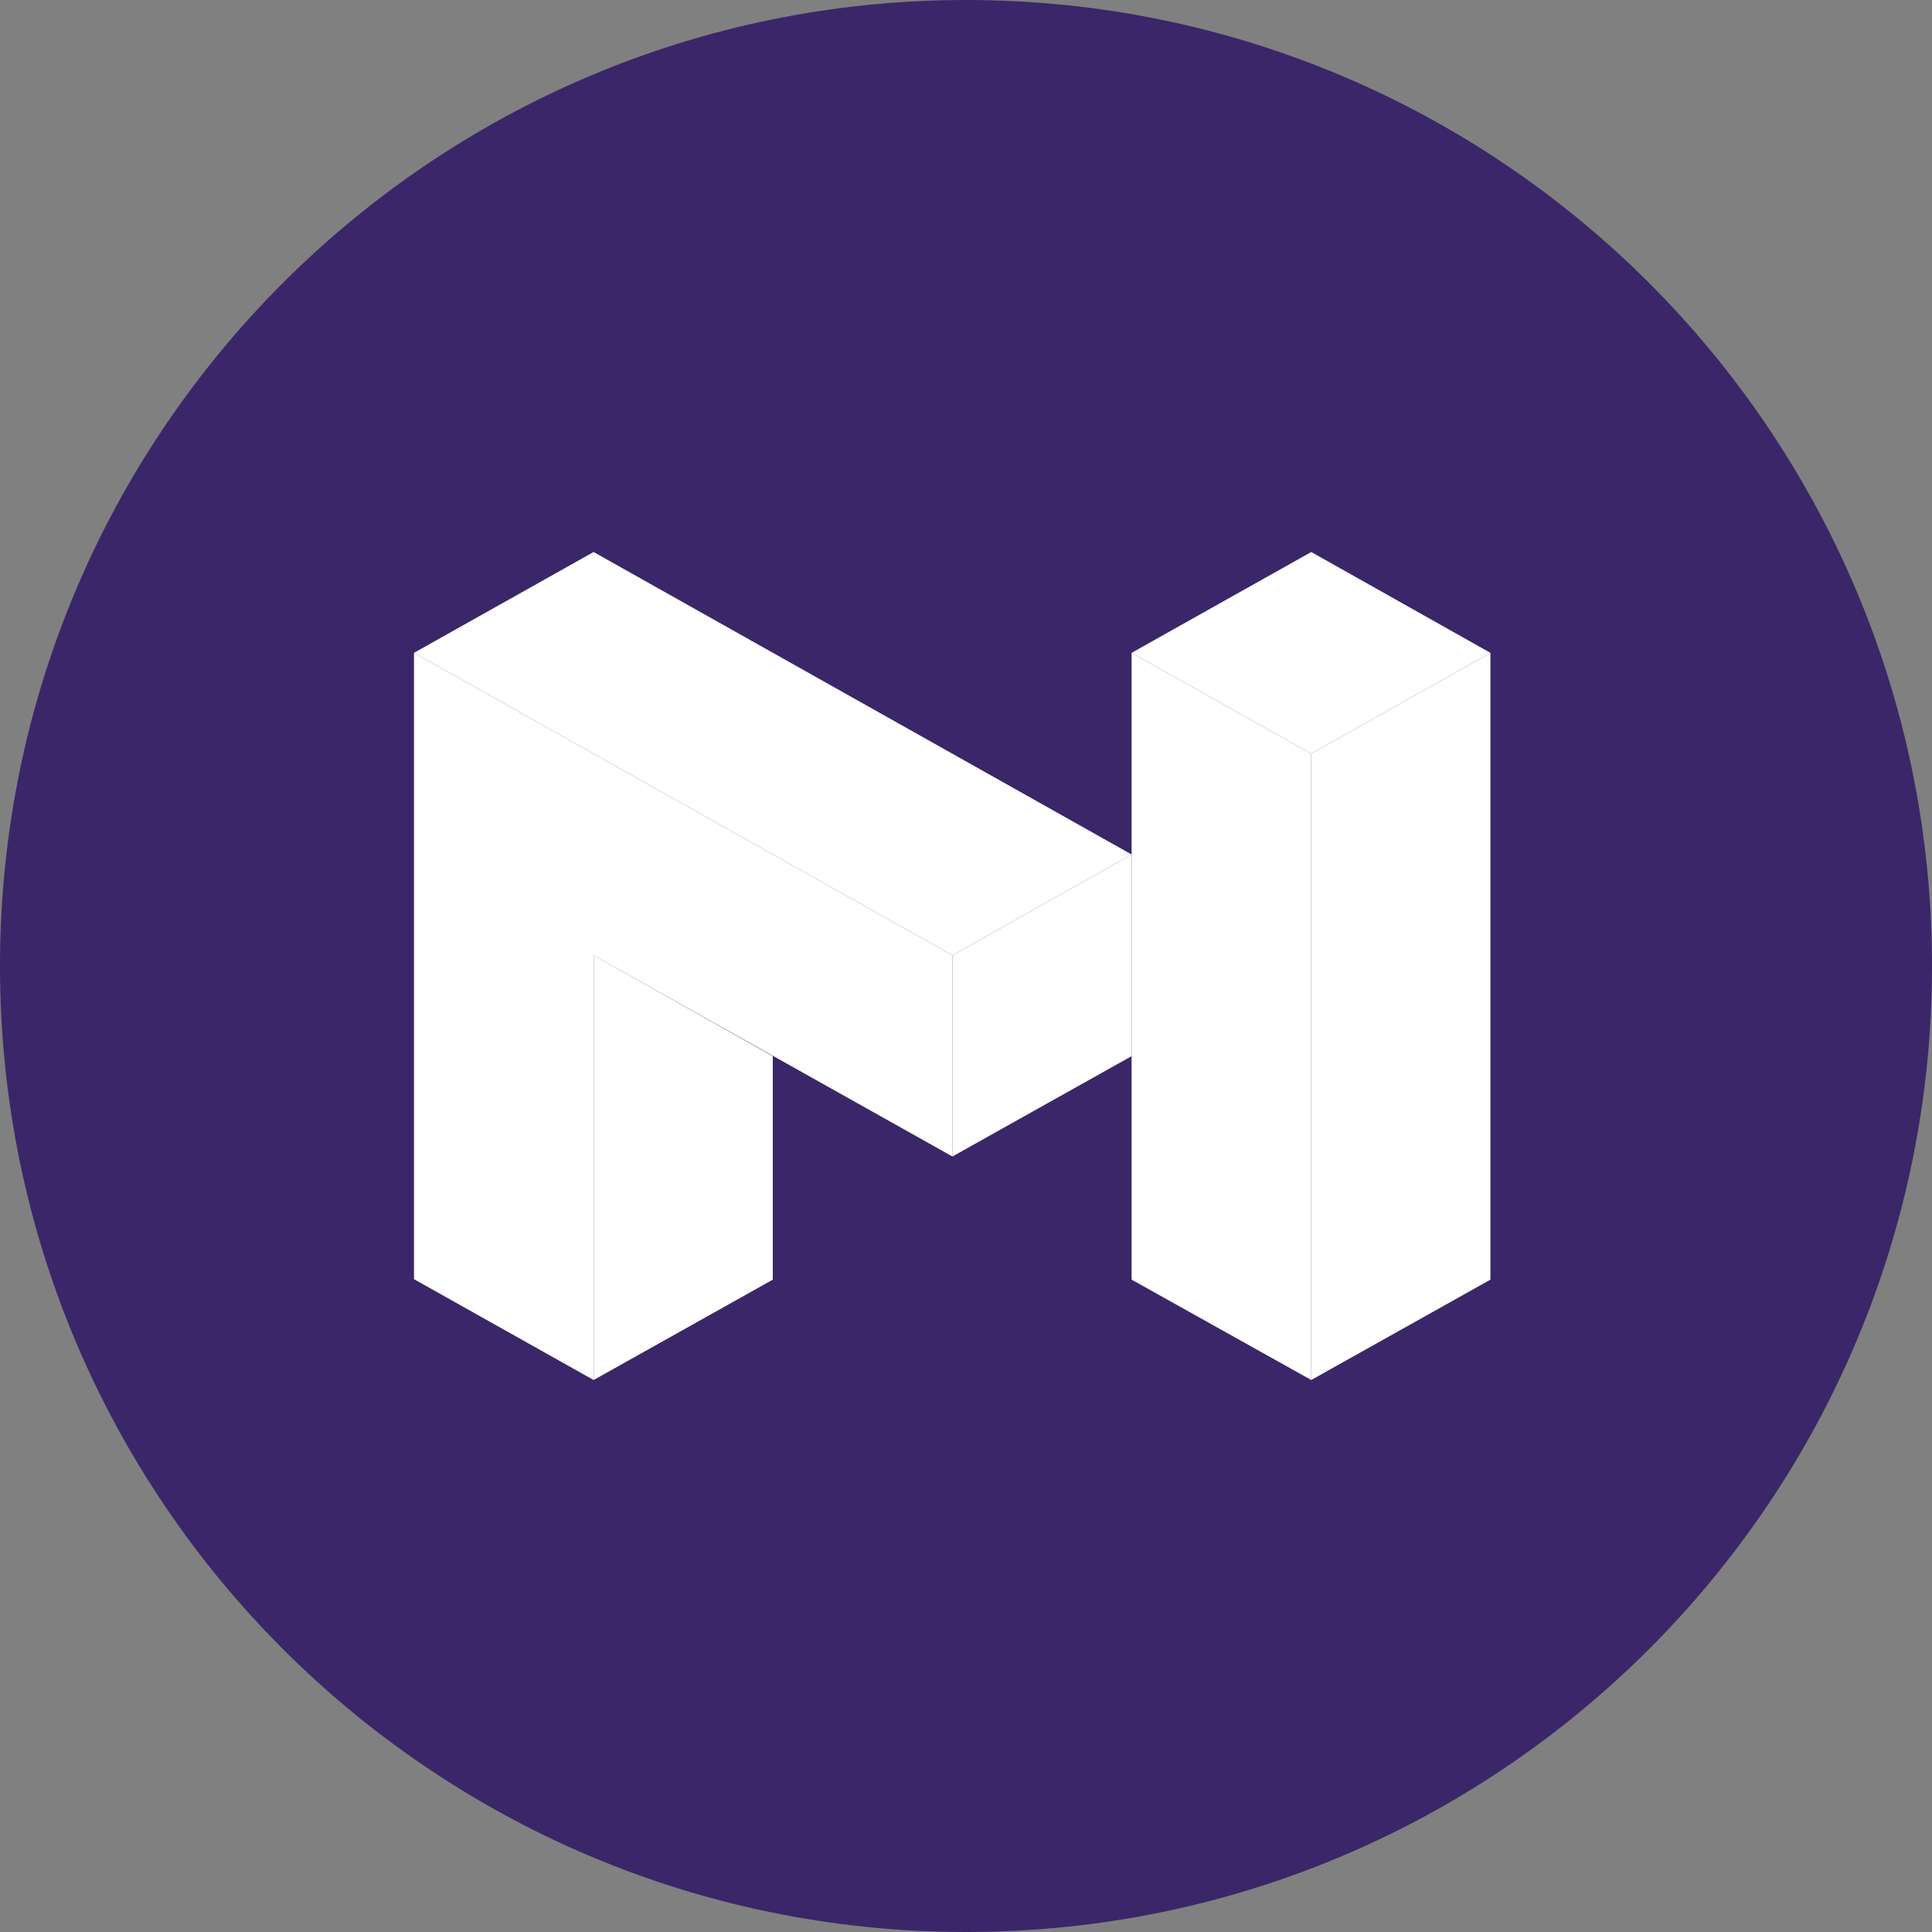 <svg width="32" height="32" viewBox="0 0 32 32" fill="none" xmlns="http://www.w3.org/2000/svg">
<rect x="0" y="0" width="32" height="32" fill="#808080" stroke="none"/>
<path d="M16 32C24.837 32 32 24.837 32 16C32 7.163 24.837 0 16 0C7.163 0 0 7.163 0 16C0 24.837 7.163 32 16 32Z" fill="#3B2669"/>
<g clip-path="url(.clip0-polygon-explorer)">
<path d="M21.718 22.857V12.483L24.686 10.813V21.195L21.718 22.857Z" fill="white"/>
<path d="M9.833 22.857V15.823L12.8 17.493V21.195L9.833 22.857Z" fill="white"/>
<path d="M21.718 22.857V12.483L18.743 10.813V21.195L21.718 22.857Z" fill="white"/>
<path d="M18.743 10.813L21.718 12.483L24.686 10.813L21.718 9.143L18.743 10.813Z" fill="white"/>
<path d="M18.743 14.153L15.775 15.823L6.857 10.813L9.832 9.143L18.743 14.153Z" fill="white"/>
<path d="M9.832 22.857V15.823L15.775 19.155V15.823L6.857 10.813V21.187L9.832 22.857Z" fill="white"/>
<path d="M15.775 15.823L18.743 14.153V17.493L15.775 19.155V15.823Z" fill="white"/>
</g>
<defs>
<clipPath class="clip0-polygon-explorer">
<rect width="17.829" height="13.714" fill="white" transform="translate(6.857 9.143)"/>
</clipPath>
</defs>
</svg>
